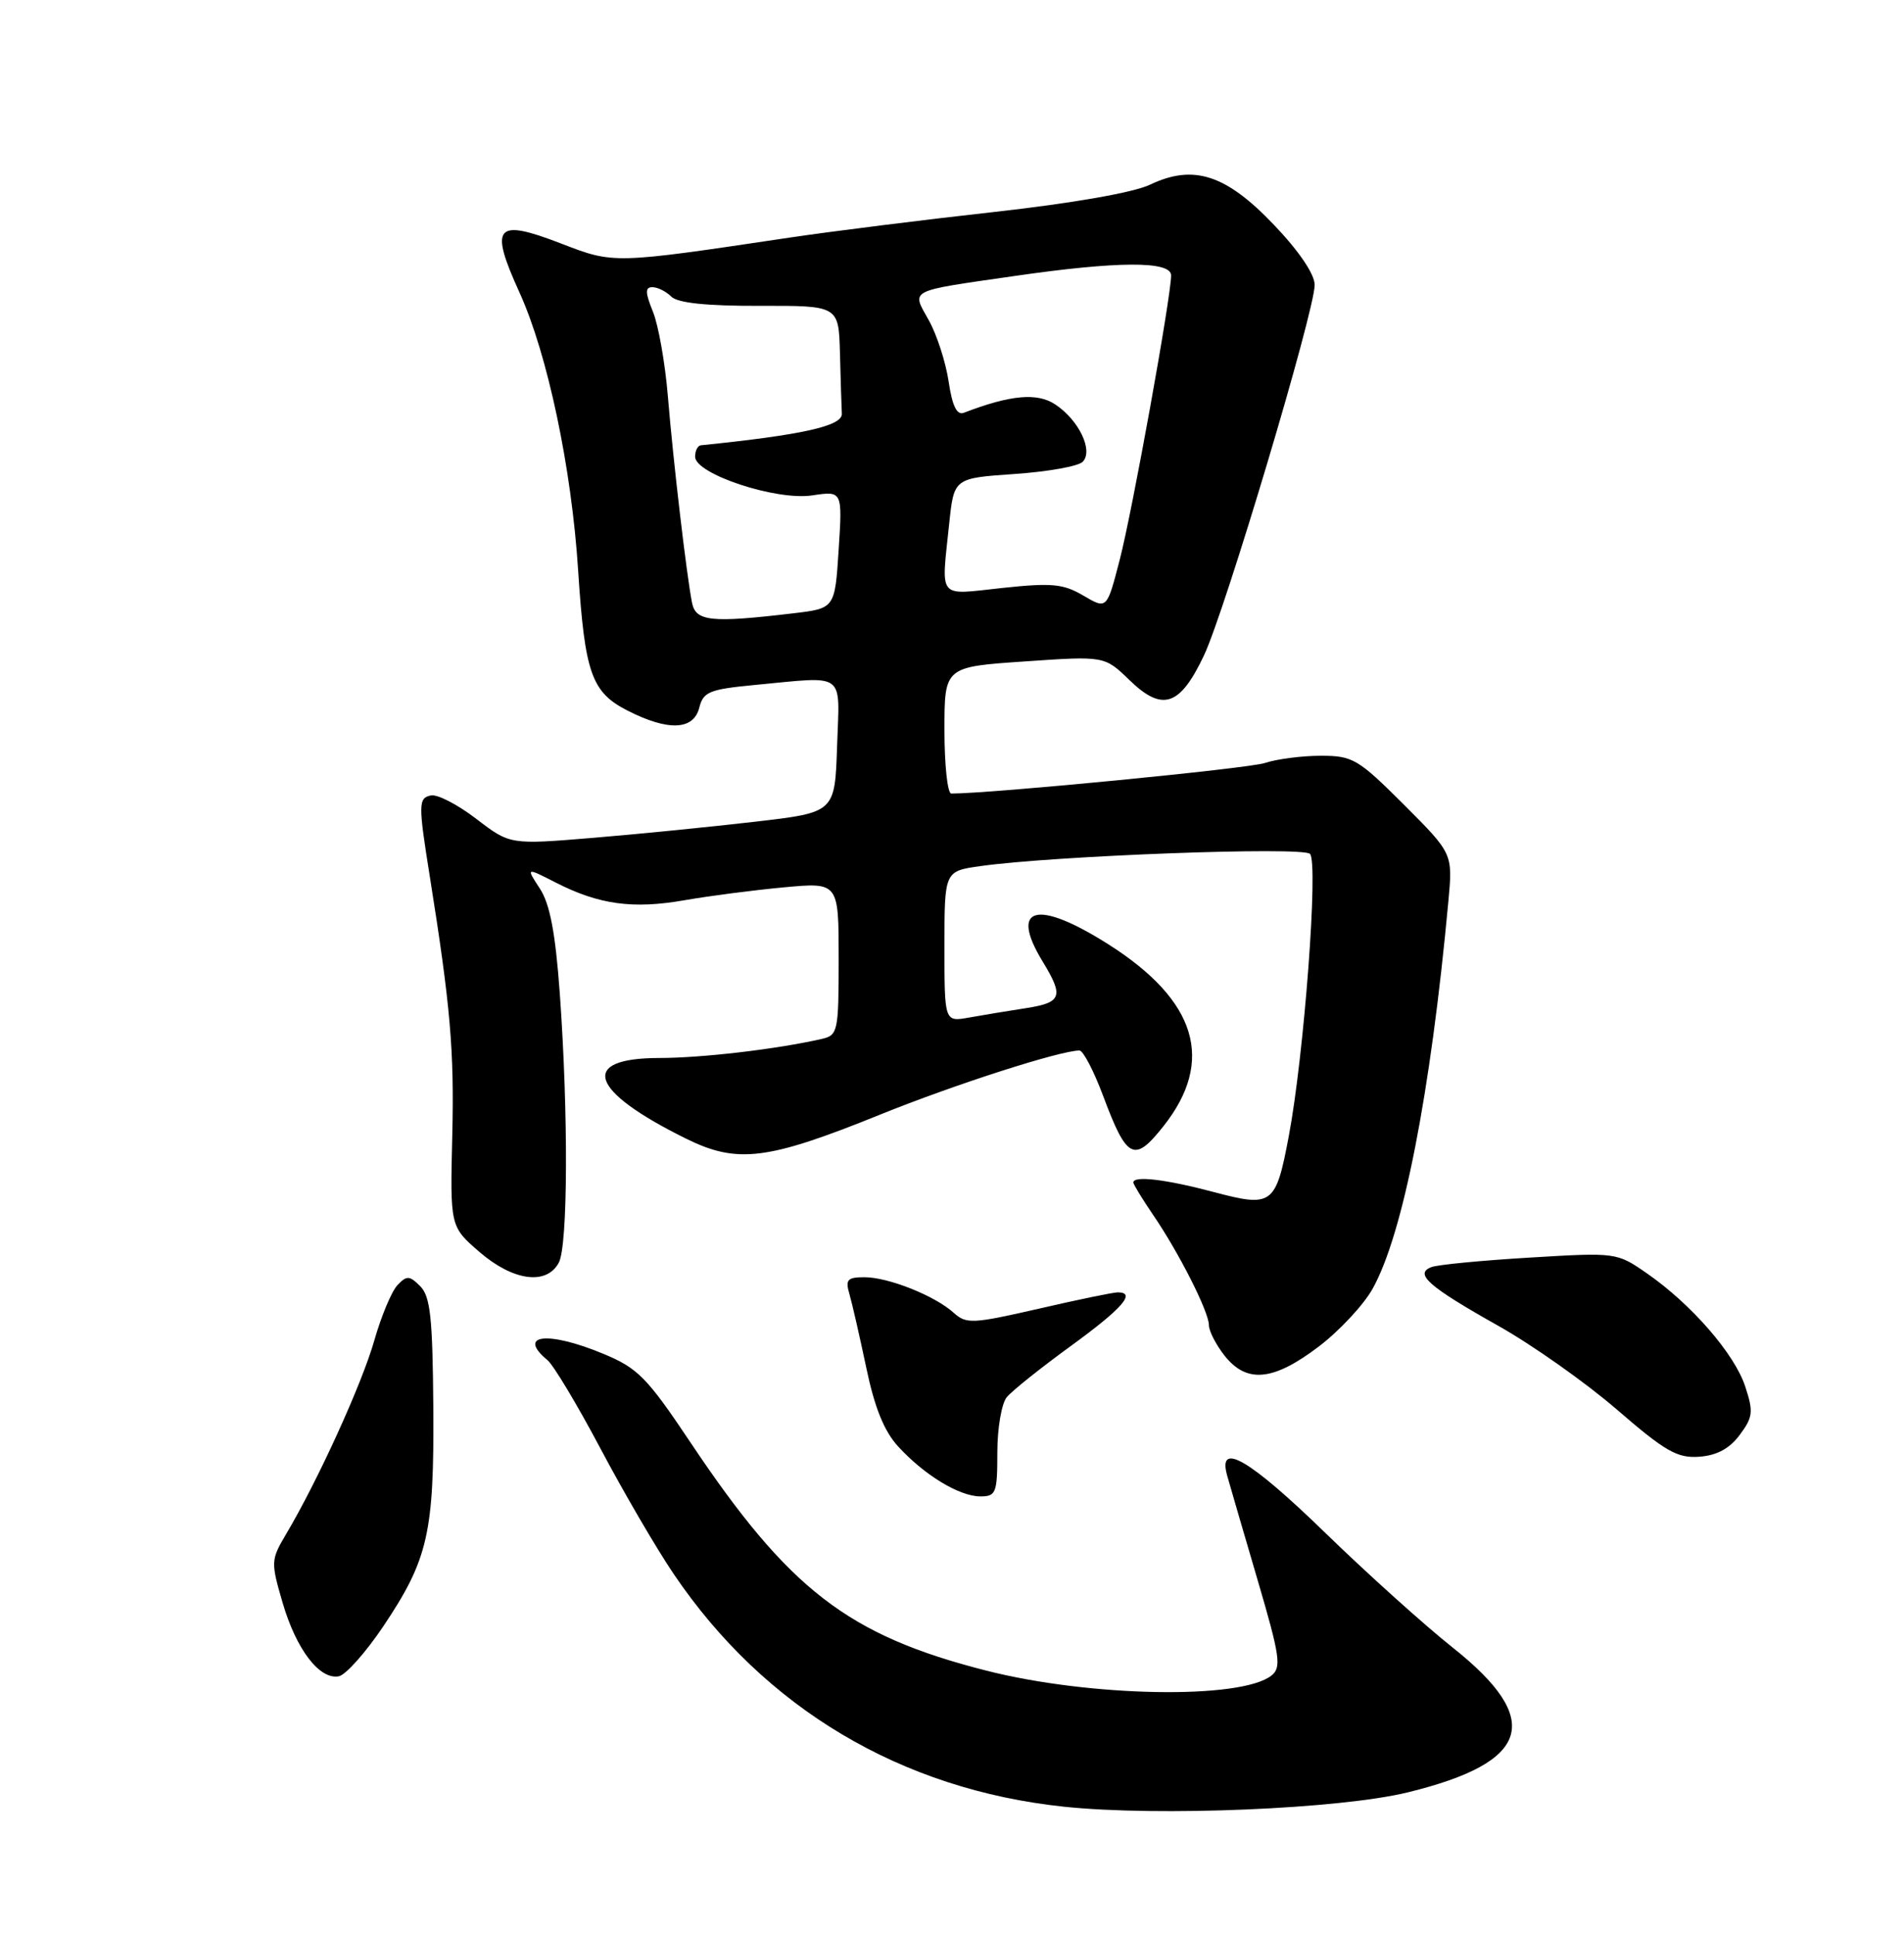 <?xml version="1.0" encoding="UTF-8" standalone="no"?>
<!DOCTYPE svg PUBLIC "-//W3C//DTD SVG 1.1//EN" "http://www.w3.org/Graphics/SVG/1.1/DTD/svg11.dtd" >
<svg xmlns="http://www.w3.org/2000/svg" xmlns:xlink="http://www.w3.org/1999/xlink" version="1.1" viewBox="0 0 252 256">
 <g >
 <path fill="currentColor"
d=" M 186.36 237.15 C 202.59 233.17 204.32 227.57 192.28 218.01 C 188.55 215.05 180.95 208.21 175.39 202.81 C 165.39 193.09 161.11 190.60 162.42 195.25 C 162.77 196.49 164.57 202.68 166.43 209.00 C 169.43 219.21 169.63 220.64 168.27 221.71 C 164.21 224.90 144.23 224.54 130.50 221.04 C 112.25 216.39 104.42 210.35 91.40 190.88 C 85.63 182.25 84.43 181.03 79.85 179.13 C 72.51 176.08 68.35 176.55 72.46 179.97 C 73.26 180.63 76.41 185.89 79.46 191.64 C 82.51 197.40 86.88 204.90 89.19 208.30 C 101.18 226.02 119.28 236.79 140.85 239.06 C 153.31 240.37 177.37 239.36 186.36 237.15 Z  M 50.73 215.19 C 56.67 206.33 57.47 202.83 57.35 186.16 C 57.26 174.36 56.96 171.53 55.62 170.19 C 54.20 168.77 53.83 168.75 52.61 170.04 C 51.84 170.84 50.46 174.14 49.54 177.36 C 47.92 183.08 42.04 195.97 37.86 203.00 C 35.85 206.39 35.83 206.68 37.41 212.09 C 39.22 218.26 42.29 222.28 44.84 221.80 C 45.75 221.63 48.40 218.66 50.73 215.19 Z  M 132.00 192.19 C 132.00 189.00 132.56 185.70 133.25 184.87 C 133.94 184.03 137.76 180.98 141.75 178.08 C 148.55 173.13 150.42 171.00 147.94 171.00 C 147.35 171.00 142.63 171.97 137.45 173.17 C 128.72 175.17 127.89 175.21 126.22 173.70 C 123.73 171.45 117.59 169.00 114.42 169.00 C 112.14 169.00 111.86 169.32 112.43 171.25 C 112.79 172.49 113.79 176.88 114.66 181.00 C 115.75 186.23 117.02 189.37 118.86 191.38 C 122.35 195.19 126.97 197.99 129.75 198.00 C 131.83 198.00 132.00 197.55 132.00 192.19 Z  M 230.26 189.86 C 232.01 187.51 232.09 186.80 230.98 183.44 C 229.56 179.12 223.84 172.55 217.98 168.49 C 213.99 165.72 213.92 165.71 202.46 166.40 C 196.12 166.78 190.27 167.34 189.45 167.66 C 187.14 168.54 189.07 170.24 198.29 175.42 C 202.81 177.96 209.88 182.95 214.00 186.51 C 220.41 192.05 221.99 192.96 224.90 192.75 C 227.23 192.58 228.92 191.67 230.26 189.86 Z  M 174.49 178.21 C 177.23 176.14 180.46 172.68 181.66 170.54 C 185.69 163.34 189.35 144.68 191.70 119.22 C 192.28 112.94 192.28 112.94 185.81 106.47 C 179.75 100.42 179.04 100.00 174.82 100.00 C 172.33 100.00 168.99 100.43 167.40 100.96 C 165.20 101.69 131.21 105.00 125.90 105.00 C 125.41 105.00 125.00 101.23 125.00 96.62 C 125.00 88.24 125.00 88.24 135.60 87.52 C 146.19 86.79 146.19 86.79 149.50 90.00 C 153.86 94.22 156.17 93.45 159.36 86.70 C 162.17 80.73 174.00 41.16 174.00 37.70 C 174.00 36.29 171.94 33.24 168.63 29.77 C 162.26 23.08 157.96 21.69 152.20 24.44 C 150.02 25.48 141.96 26.89 131.56 28.05 C 122.18 29.09 110.00 30.62 104.50 31.44 C 81.13 34.93 81.26 34.93 74.26 32.22 C 65.57 28.87 64.73 29.86 68.76 38.71 C 72.48 46.90 75.65 61.91 76.52 75.50 C 77.40 89.07 78.29 91.60 83.05 94.02 C 88.42 96.76 91.80 96.63 92.55 93.64 C 93.08 91.54 93.89 91.21 99.82 90.64 C 112.14 89.48 111.12 88.73 110.79 98.75 C 110.50 107.50 110.50 107.50 100.00 108.72 C 94.22 109.39 84.55 110.36 78.50 110.86 C 67.50 111.77 67.50 111.77 63.04 108.35 C 60.59 106.47 57.89 105.07 57.04 105.25 C 55.36 105.59 55.35 106.37 56.89 116.00 C 59.62 133.11 60.13 139.02 59.86 150.21 C 59.57 162.29 59.57 162.29 63.45 165.65 C 67.91 169.50 72.34 170.10 73.96 167.07 C 75.17 164.81 75.23 147.30 74.09 131.44 C 73.51 123.41 72.78 119.60 71.45 117.57 C 69.61 114.76 69.61 114.76 73.60 116.80 C 79.27 119.69 83.76 120.31 90.57 119.12 C 93.83 118.55 99.76 117.78 103.75 117.41 C 111.00 116.74 111.00 116.74 111.00 126.85 C 111.00 136.52 110.90 136.98 108.75 137.47 C 102.77 138.83 92.88 139.99 87.22 139.99 C 76.55 140.01 78.00 144.34 90.78 150.65 C 97.58 154.02 101.56 153.52 116.49 147.48 C 126.30 143.51 140.33 139.00 142.87 139.00 C 143.36 139.00 144.76 141.69 145.99 144.97 C 149.15 153.43 150.11 153.91 153.99 149.01 C 160.83 140.37 158.41 132.38 146.70 124.95 C 137.23 118.95 133.54 119.91 138.00 127.23 C 140.83 131.87 140.54 132.66 135.75 133.40 C 133.41 133.76 130.04 134.32 128.25 134.64 C 125.00 135.22 125.00 135.22 125.00 125.25 C 125.00 115.27 125.00 115.27 129.75 114.60 C 139.58 113.22 172.40 112.00 173.38 112.98 C 174.52 114.12 172.60 139.61 170.58 150.30 C 168.85 159.48 168.41 159.79 160.58 157.71 C 154.34 156.05 150.00 155.53 150.00 156.46 C 150.00 156.71 151.17 158.62 152.59 160.71 C 156.02 165.71 160.00 173.58 160.00 175.33 C 160.00 176.10 160.93 177.92 162.07 179.37 C 164.99 183.07 168.50 182.75 174.49 178.21 Z  M 91.59 79.75 C 90.87 76.09 89.11 61.11 88.40 52.50 C 88.04 48.10 87.15 43.04 86.42 41.25 C 85.38 38.69 85.37 38.00 86.35 38.00 C 87.04 38.00 88.16 38.56 88.85 39.25 C 89.70 40.09 93.50 40.49 100.55 40.47 C 111.00 40.44 111.00 40.44 111.17 46.72 C 111.26 50.17 111.37 53.79 111.42 54.75 C 111.49 56.37 106.19 57.55 92.75 58.92 C 92.34 58.97 92.00 59.64 92.00 60.43 C 92.00 62.72 102.73 66.27 107.49 65.55 C 111.50 64.95 111.50 64.95 111.00 72.72 C 110.50 80.50 110.50 80.50 105.00 81.15 C 94.12 82.44 92.08 82.23 91.59 79.75 Z  M 143.39 78.81 C 140.72 77.24 139.21 77.10 132.64 77.80 C 123.97 78.73 124.57 79.45 125.63 69.28 C 126.26 63.27 126.26 63.27 134.24 62.72 C 138.63 62.42 142.70 61.70 143.29 61.11 C 144.75 59.65 142.79 55.56 139.63 53.49 C 137.25 51.93 133.69 52.26 127.56 54.62 C 126.64 54.97 126.03 53.71 125.55 50.45 C 125.16 47.89 123.98 44.24 122.92 42.36 C 120.63 38.27 120.05 38.57 134.13 36.54 C 147.92 34.54 155.00 34.51 155.00 36.44 C 155.00 39.24 149.88 67.57 148.20 74.06 C 146.50 80.64 146.50 80.64 143.39 78.81 Z "/>
</g>
</svg>